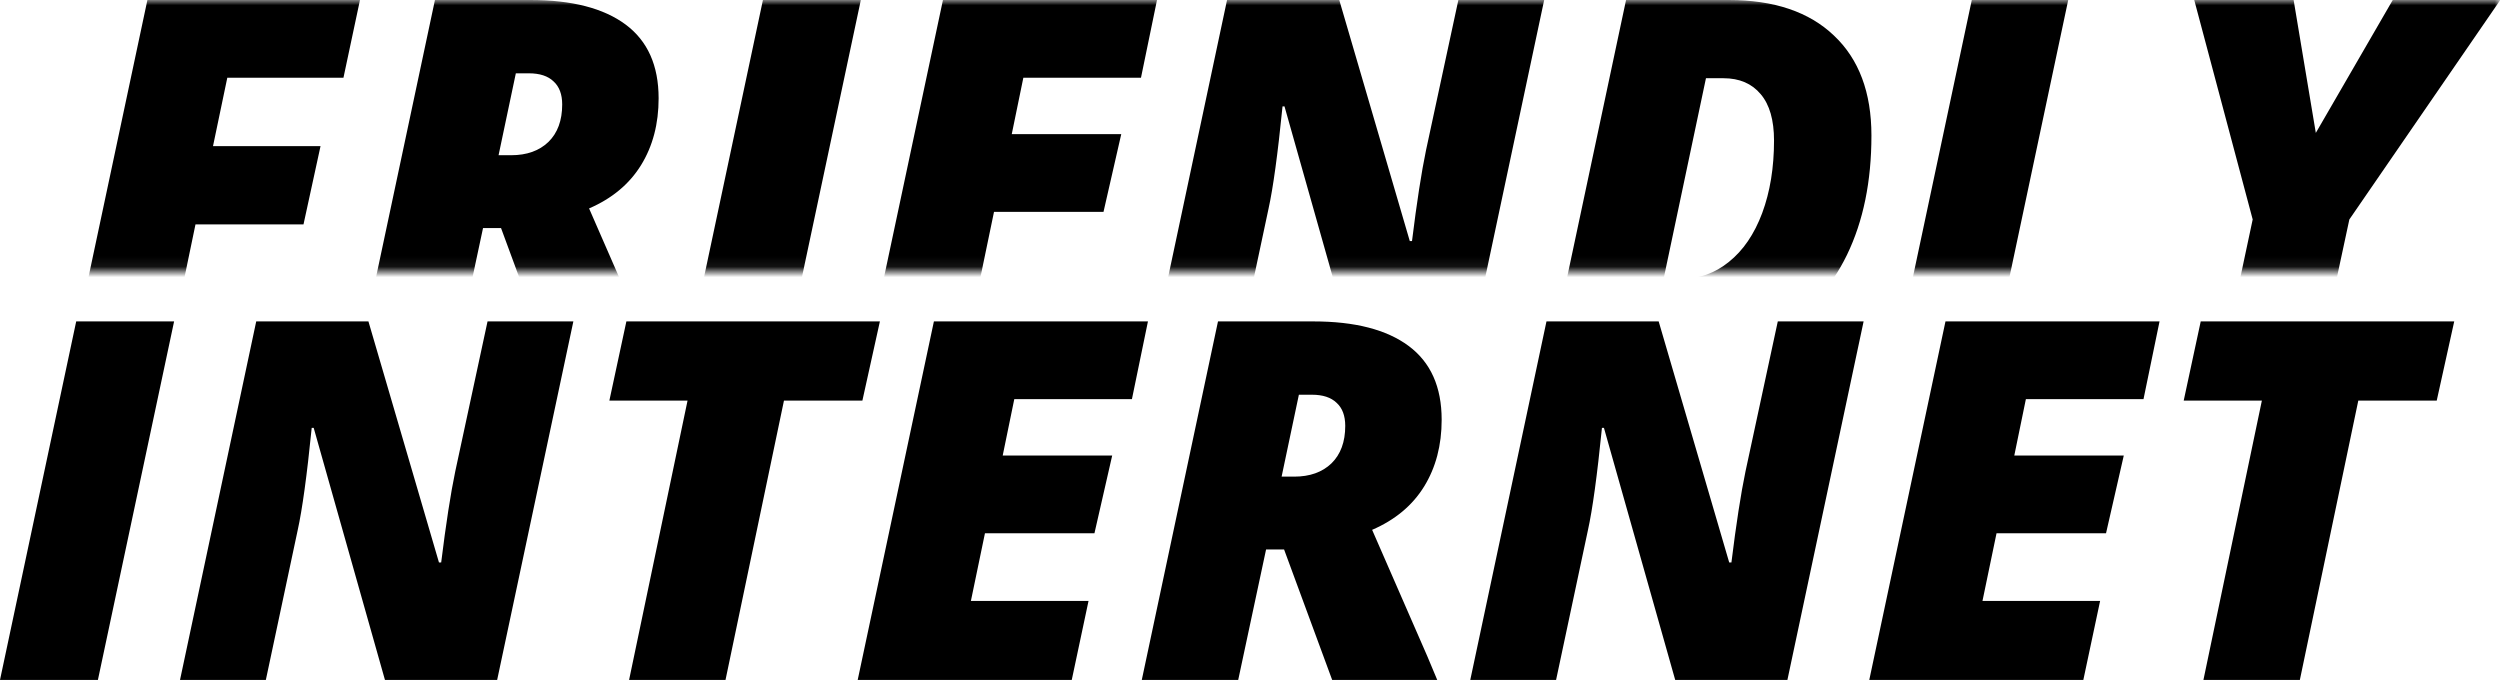 <svg width="239" height="65" viewBox="0 0 239 65" fill="none" xmlns="http://www.w3.org/2000/svg">
<mask id="mask0" mask-type="alpha" maskUnits="userSpaceOnUse" x="0" y="0" width="239" height="26">
<rect width="239" height="25.926" fill="white"/>
</mask>
<g mask="url(#mask0)">
<path d="M9.218 34.273H0L7.285 0H27.607L26.027 7.431H14.923L13.556 13.972H23.835L22.208 21.45H11.882L9.218 34.273Z" transform="translate(6.807)" fill="black"/>
<path d="M39.371 21.802L36.707 34.273H27.489L34.774 0H43.898C47.858 0 50.892 0.781 52.998 2.344C55.104 3.907 56.157 6.259 56.157 9.401C56.157 11.839 55.599 13.964 54.483 15.777C53.367 17.59 51.709 18.973 49.509 19.926L54.79 32.023L55.733 34.273H45.69L41.092 21.802H39.371ZM40.856 14.839H42.059C43.552 14.839 44.739 14.417 45.619 13.573C46.499 12.714 46.939 11.518 46.939 9.987C46.939 9.018 46.664 8.283 46.114 7.783C45.58 7.267 44.794 7.009 43.756 7.009H42.507L40.856 14.839Z" transform="translate(6.807)" fill="black"/>
<path d="M58.845 34.273L66.13 0H75.489L68.204 34.273H58.845Z" transform="translate(6.807)" fill="black"/>
<path d="M96.519 34.273H76.055L83.34 0H103.803L102.271 7.431H91.025L89.917 12.823H100.385L98.688 20.255H88.22L86.876 26.725H98.122L96.519 34.273Z" transform="translate(6.807)" fill="black"/>
<path d="M133.532 34.273H122.805L115.992 10.174H115.803C115.348 14.722 114.9 17.988 114.46 19.973L111.418 34.273H103.214L110.499 0H121.226L127.968 23.044H128.181C128.636 19.356 129.084 16.457 129.524 14.347L132.613 0H140.817L133.532 34.273Z" transform="translate(6.807)" fill="black"/>
<path d="M172.102 12.964C172.102 17.34 171.324 21.137 169.768 24.357C168.212 27.561 165.949 30.015 162.978 31.718C160.023 33.422 156.518 34.273 152.463 34.273H141.359L148.644 0H158.452C162.79 0 166.145 1.133 168.518 3.399C170.907 5.65 172.102 8.838 172.102 12.964ZM153.854 26.678C155.583 26.678 157.124 26.131 158.475 25.037C159.843 23.943 160.903 22.388 161.658 20.372C162.412 18.34 162.79 16.027 162.79 13.433C162.79 11.479 162.365 10.002 161.516 9.002C160.668 7.986 159.481 7.478 157.957 7.478H156.283L152.228 26.678H153.854Z" transform="translate(6.807)" fill="black"/>
<path d="M174.412 34.273L181.697 0H190.915L185.233 26.795H196.479L194.876 34.273H174.412Z" transform="translate(6.807)" fill="black"/>
<path d="M214.585 12.706L221.941 0H232.22L217.791 20.981L214.939 34.273H205.721L208.55 20.981L202.962 0H212.463L214.585 12.706Z" transform="translate(6.807)" fill="black"/>
</g>
<path d="M0 34.273L7.285 0H16.644L9.36 34.273H0Z" transform="translate(0 30.727)" fill="black"/>
<path d="M47.528 34.273H36.801L29.988 10.174H29.8C29.344 14.722 28.896 17.988 28.456 19.973L25.415 34.273H17.21L24.495 0H35.222L41.965 23.044H42.177C42.633 19.356 43.081 16.457 43.521 14.347L46.609 0H54.813L47.528 34.273Z" transform="translate(0 30.727)" fill="black"/>
<path d="M69.359 34.273H60.141L65.729 7.572H58.255L59.882 0H84.118L82.444 7.572H74.947L69.359 34.273Z" transform="translate(0 30.727)" fill="black"/>
<path d="M102.46 34.273H81.996L89.281 0H109.744L108.212 7.431H96.966L95.858 12.823H106.326L104.629 20.255H94.161L92.817 26.725H104.063L102.46 34.273Z" transform="translate(0 30.727)" fill="black"/>
<path d="M121.037 21.802L118.373 34.273H109.155L116.44 0H125.564C129.524 0 132.558 0.781 134.664 2.344C136.77 3.907 137.823 6.259 137.823 9.401C137.823 11.839 137.265 13.964 136.149 15.777C135.033 17.59 133.375 18.973 131.175 19.926L136.456 32.023L137.399 34.273H127.355L122.758 21.802H121.037ZM122.522 14.839H123.725C125.218 14.839 126.405 14.417 127.285 13.573C128.165 12.714 128.605 11.518 128.605 9.987C128.605 9.018 128.33 8.283 127.78 7.783C127.245 7.267 126.46 7.009 125.422 7.009H124.173L122.522 14.839Z" transform="translate(0 30.727)" fill="black"/>
<path d="M170.876 34.273H160.149L153.336 10.174H153.147C152.691 14.722 152.243 17.988 151.803 19.973L148.762 34.273H140.558L147.843 0H158.569L165.312 23.044H165.524C165.98 19.356 166.428 16.457 166.868 14.347L169.957 0H178.161L170.876 34.273Z" transform="translate(0 30.727)" fill="black"/>
<path d="M199.167 34.273H178.703L185.988 0H206.452L204.919 7.431H193.674L192.566 12.823H203.033L201.336 20.255H190.868L189.524 26.725H200.77L199.167 34.273Z" transform="translate(0 30.727)" fill="black"/>
<path d="M219.866 34.273H210.648L216.235 7.572H208.762L210.389 0H234.624L232.951 7.572H225.453L219.866 34.273Z" transform="translate(0 30.727)" fill="black"/>
</svg>
